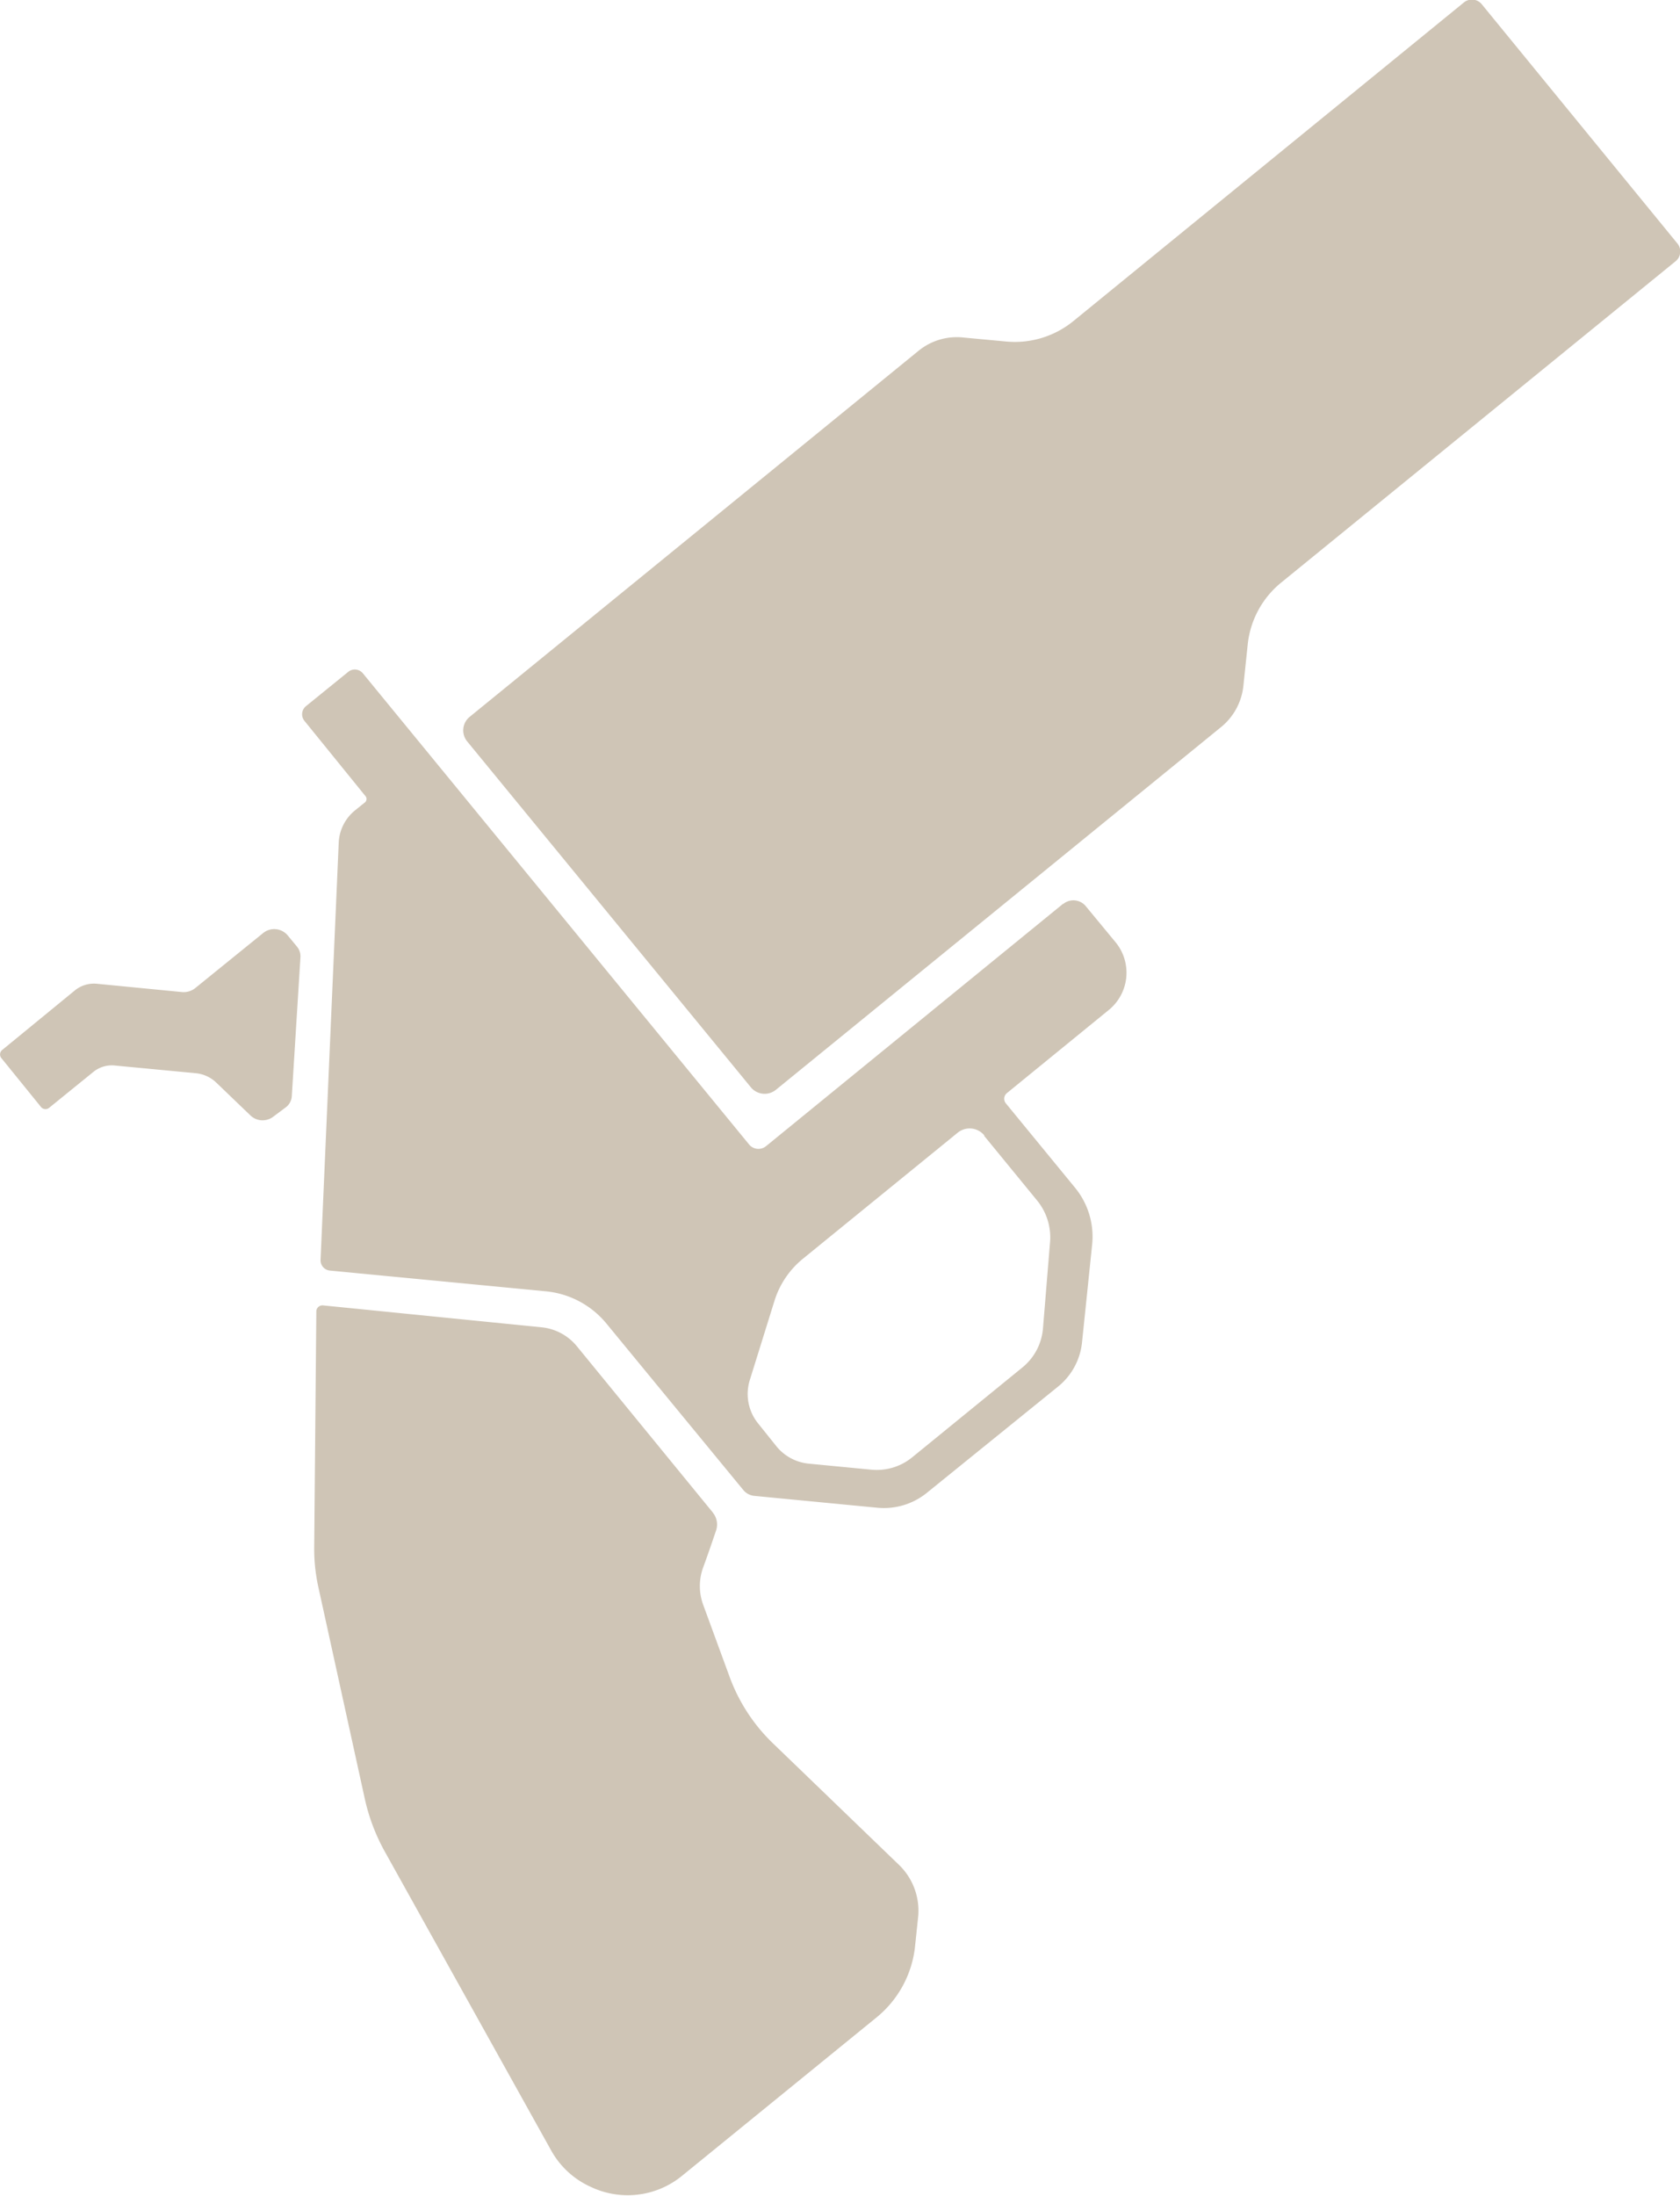 <svg id="Layer_1" data-name="Layer 1" xmlns="http://www.w3.org/2000/svg" viewBox="0 0 111 145"><defs><style>.cls-1{fill:#cfc5b6}</style></defs><title>flare2</title><path id="Flare_Vector_v2" data-name="Flare Vector v2" class="cls-1" d="M96.79.08L71 21.11a6.12 6.12 0 0 1-4.45 1.34l-2.79-.26a4 4 0 0 0-3 .89L31.13 47.23a1.15 1.15 0 0 0-.18 1.62l18.76 22.86a1.18 1.18 0 0 0 1.65.15l29.41-23.95a4.05 4.05 0 0 0 1.47-2.7l.29-2.77a6.08 6.08 0 0 1 2.21-4.07l26.06-21.22a.83.83 0 0 0 .12-1.17L98 .19a.84.84 0 0 0-1.21-.11zm-49.6 99.7l-9-11a3.46 3.46 0 0 0-2.29-1.23L21.43 86.1a.41.41 0 0 0-.44.37l-.14 15.62a11.77 11.77 0 0 0 .28 2.64l3.06 13.94a12.9 12.9 0 0 0 1.32 3.49l11 19.75a5.63 5.63 0 0 0 2.64 2.41l.13.06a5.67 5.67 0 0 0 5.87-.8l12.84-10.45a7 7 0 0 0 2.56-4.72l.21-2a4.21 4.21 0 0 0-1.32-3.41l-8.3-8a11.65 11.65 0 0 1-2.84-4.36l-1.75-4.77a3.59 3.59 0 0 1 0-2.47c.29-.78.63-1.78.85-2.43a1.23 1.23 0 0 0-.21-1.18zm23.14-40.2l-19.62 16a.8.8 0 0 1-1.13-.11l-25.5-31.09a.69.69 0 0 0-1-.1l-2.76 2.24a.69.69 0 0 0-.1 1l4 4.93a.3.3 0 0 1 0 .42l-.67.54a2.91 2.91 0 0 0-1.08 2.13l-1.2 27.56a.68.68 0 0 0 .61.7l14.27 1.37a5.91 5.91 0 0 1 4 2.12l9.05 11a1.08 1.08 0 0 0 .74.39l8.1.78a4.51 4.51 0 0 0 3.31-1l8.65-7a4.32 4.32 0 0 0 1.58-2.91l.67-6.47a5.09 5.09 0 0 0-1.13-3.75l-4.57-5.57a.48.48 0 0 1 .07-.68l6.72-5.48a3.17 3.17 0 0 0 .49-4.44l-2-2.42a1.06 1.06 0 0 0-1.5-.14zm-5.21 15.33l3.49 4.26a3.84 3.84 0 0 1 .86 2.73L69 87.63a3.71 3.71 0 0 1-1.36 2.57l-7.29 5.94a3.7 3.7 0 0 1-2.68.81l-4.15-.4a3.14 3.14 0 0 1-2.11-1.12l-1.21-1.51a3.09 3.09 0 0 1-.56-2.92l1.62-5.2a5.81 5.81 0 0 1 1.88-2.78l10.21-8.31a1.25 1.25 0 0 1 1.77.16zM19.68 62.37l-.58-.7a1.16 1.16 0 0 0-1.62-.16L13 65.14a1.23 1.23 0 0 1-.88.27l-5.65-.55a2 2 0 0 0-1.42.43L.24 69.23a.38.38 0 0 0-.06.54L2.8 73a.38.38 0 0 0 .54.05l2.91-2.36a1.93 1.93 0 0 1 1.42-.43l5.37.51a2.27 2.27 0 0 1 1.33.61l2.27 2.18a1.16 1.16 0 0 0 1.53.06L19 73a1 1 0 0 0 .37-.72l.57-9.16a1 1 0 0 0-.22-.7z" transform="translate(-.09 .1)"/></svg>